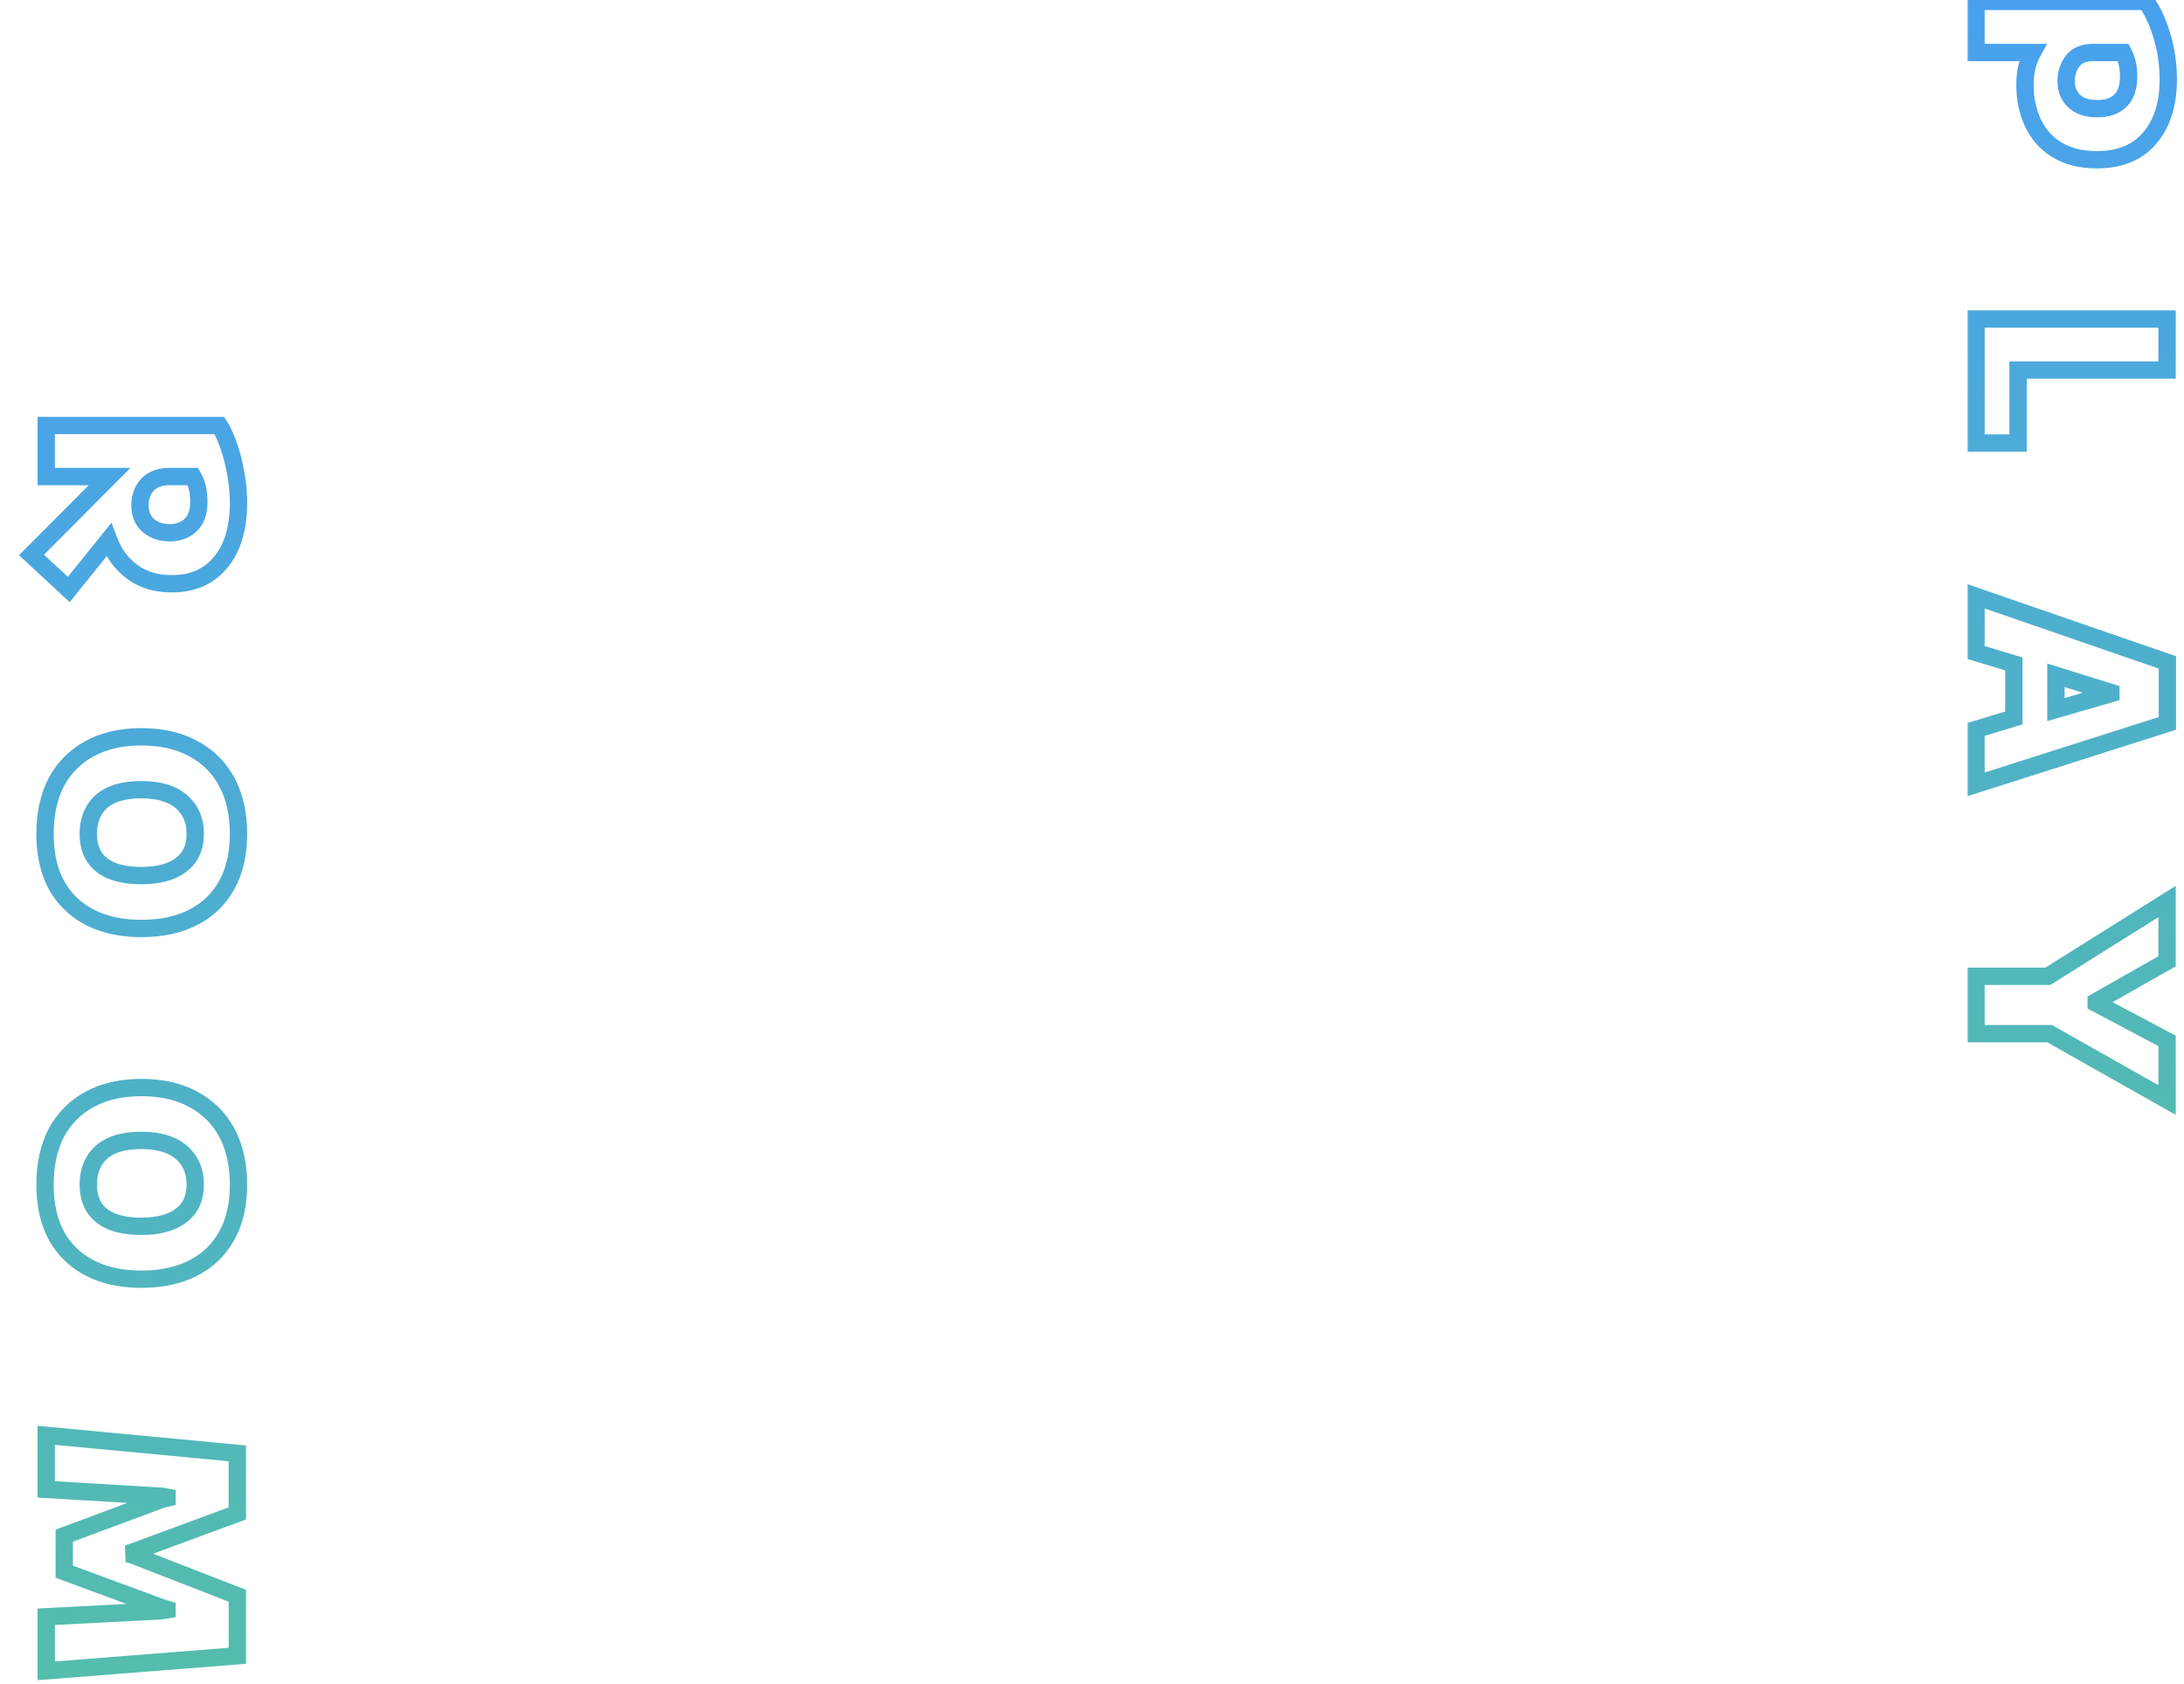 <svg width="756" height="583" viewBox="0 0 756 583" fill="none" xmlns="http://www.w3.org/2000/svg">
<mask id="path-1-outside-1_1779_598" maskUnits="userSpaceOnUse" x="681" y="-3" width="73" height="389" fill="black">
<rect fill="white" x="681" y="-3" width="73" height="389"/>
<path d="M684 0.496L742.76 0.496C744.077 2.16 745.325 4.379 746.504 7.152C747.683 9.926 748.653 13.046 749.416 16.512C750.179 20.048 750.56 23.688 750.56 27.432C750.56 36.03 748.411 42.824 744.112 47.816C739.883 52.808 733.781 55.304 725.808 55.304C720.261 55.304 715.616 54.126 711.872 51.768C708.197 49.48 705.459 46.36 703.656 42.408C701.853 38.526 700.952 34.227 700.952 29.512C700.952 27.016 701.195 24.832 701.68 22.96C702.165 21.158 702.789 19.563 703.552 18.176L684 18.176L684 0.496ZM715.2 28.056C715.2 30.899 716.101 33.187 717.904 34.92C719.707 36.723 722.411 37.624 726.016 37.624C729.413 37.624 732.048 36.723 733.92 34.92C735.861 33.118 736.832 30.275 736.832 26.392C736.832 23.203 736.208 20.464 734.96 18.176L724.56 18.176C721.301 18.176 718.909 19.182 717.384 21.192C715.928 23.203 715.2 25.491 715.2 28.056ZM684 110.444L750.144 110.444L750.144 128.124L698.56 128.124L698.56 153.396L684 153.396L684 110.444ZM684 206.453L750.248 229.333L750.248 250.445L684 271.557L684 252.525L697.104 248.573L697.104 229.853L684 225.901L684 206.453ZM711.664 233.805L711.664 245.661L730.696 240.149L730.696 239.733L711.664 233.805ZM684 338.006L708.856 338.006L750.144 312.11L750.144 332.806L725.6 346.742L725.6 347.366L750.144 360.366L750.144 380.854L709.48 357.87L684 357.87L684 338.006Z"/>
</mask>
<path d="M684 0.496L684 -2.504L681 -2.504L681 0.496L684 0.496ZM742.76 0.496L745.112 -1.366L744.211 -2.504L742.76 -2.504L742.76 0.496ZM746.504 7.152L743.743 8.326L743.743 8.326L746.504 7.152ZM749.416 16.512L752.349 15.88L752.346 15.868L749.416 16.512ZM744.112 47.816L741.839 45.859L741.831 45.868L741.823 45.877L744.112 47.816ZM711.872 51.768L713.47 49.23L713.464 49.226L713.458 49.222L711.872 51.768ZM703.656 42.408L706.385 41.163L706.381 41.154L706.377 41.145L703.656 42.408ZM701.68 22.96L698.783 22.18L698.78 22.194L698.776 22.207L701.68 22.96ZM703.552 18.176L706.181 19.622L708.626 15.176L703.552 15.176L703.552 18.176ZM684 18.176L681 18.176L681 21.176L684 21.176L684 18.176ZM717.904 34.92L720.025 32.799L720.005 32.778L719.983 32.758L717.904 34.92ZM733.92 34.92L731.879 32.722L731.859 32.741L731.839 32.76L733.92 34.92ZM734.96 18.176L737.594 16.74L736.741 15.176L734.96 15.176L734.96 18.176ZM717.384 21.192L714.994 19.379L714.974 19.406L714.954 19.433L717.384 21.192ZM684 3.496L742.76 3.496L742.76 -2.504L684 -2.504L684 3.496ZM740.408 2.359C741.505 3.745 742.629 5.705 743.743 8.326L749.265 5.979C748.022 3.053 746.649 0.576 745.112 -1.366L740.408 2.359ZM743.743 8.326C744.838 10.902 745.756 13.841 746.486 17.157L752.346 15.868C751.55 12.251 750.528 8.95 749.265 5.979L743.743 8.326ZM746.483 17.145C747.2 20.466 747.56 23.894 747.56 27.432L753.56 27.432C753.56 23.483 753.158 19.631 752.349 15.88L746.483 17.145ZM747.56 27.432C747.56 35.535 745.541 41.559 741.839 45.859L746.385 49.774C751.28 44.089 753.56 36.525 753.56 27.432L747.56 27.432ZM741.823 45.877C738.287 50.05 733.111 52.304 725.808 52.304L725.808 58.304C734.452 58.304 741.478 55.566 746.401 49.756L741.823 45.877ZM725.808 52.304C720.684 52.304 716.628 51.218 713.47 49.23L710.274 54.307C714.604 57.034 719.838 58.304 725.808 58.304L725.808 52.304ZM713.458 49.222C710.286 47.247 707.944 44.58 706.385 41.163L700.927 43.653C702.973 48.14 706.109 51.714 710.286 54.315L713.458 49.222ZM706.377 41.145C704.776 37.697 703.952 33.835 703.952 29.512L697.952 29.512C697.952 34.619 698.931 39.355 700.935 43.672L706.377 41.145ZM703.952 29.512C703.952 27.201 704.178 25.28 704.584 23.713L698.776 22.207C698.212 24.385 697.952 26.832 697.952 29.512L703.952 29.512ZM704.577 23.74C705.011 22.129 705.552 20.765 706.181 19.622L700.923 16.731C700.026 18.361 699.32 20.186 698.783 22.18L704.577 23.74ZM703.552 15.176L684 15.176L684 21.176L703.552 21.176L703.552 15.176ZM687 18.176L687 0.496L681 0.496L681 18.176L687 18.176ZM712.2 28.056C712.2 31.593 713.351 34.705 715.825 37.083L719.983 32.758C718.851 31.67 718.2 30.205 718.2 28.056L712.2 28.056ZM715.783 37.042C718.346 39.605 721.948 40.624 726.016 40.624L726.016 34.624C722.873 34.624 721.067 33.841 720.025 32.799L715.783 37.042ZM726.016 40.624C729.943 40.624 733.414 39.572 736.001 37.081L731.839 32.76C730.682 33.874 728.884 34.624 726.016 34.624L726.016 40.624ZM735.961 37.119C738.752 34.528 739.832 30.717 739.832 26.392L733.832 26.392C733.832 29.833 732.971 31.708 731.879 32.722L735.961 37.119ZM739.832 26.392C739.832 22.812 739.13 19.557 737.594 16.74L732.326 19.613C733.286 21.372 733.832 23.594 733.832 26.392L739.832 26.392ZM734.96 15.176L724.56 15.176L724.56 21.176L734.96 21.176L734.96 15.176ZM724.56 15.176C720.662 15.176 717.246 16.411 714.994 19.379L719.774 23.006C720.573 21.953 721.941 21.176 724.56 21.176L724.56 15.176ZM714.954 19.433C713.115 21.973 712.2 24.882 712.2 28.056L718.2 28.056C718.2 26.101 718.741 24.433 719.814 22.952L714.954 19.433ZM684 110.444L684 107.444L681 107.444L681 110.444L684 110.444ZM750.144 110.444L753.144 110.444L753.144 107.444L750.144 107.444L750.144 110.444ZM750.144 128.124L750.144 131.124L753.144 131.124L753.144 128.124L750.144 128.124ZM698.56 128.124L698.56 125.124L695.56 125.124L695.56 128.124L698.56 128.124ZM698.56 153.396L698.56 156.396L701.56 156.396L701.56 153.396L698.56 153.396ZM684 153.396L681 153.396L681 156.396L684 156.396L684 153.396ZM684 113.444L750.144 113.444L750.144 107.444L684 107.444L684 113.444ZM747.144 110.444L747.144 128.124L753.144 128.124L753.144 110.444L747.144 110.444ZM750.144 125.124L698.56 125.124L698.56 131.124L750.144 131.124L750.144 125.124ZM695.56 128.124L695.56 153.396L701.56 153.396L701.56 128.124L695.56 128.124ZM698.56 150.396L684 150.396L684 156.396L698.56 156.396L698.56 150.396ZM687 153.396L687 110.444L681 110.444L681 153.396L687 153.396ZM684 206.453L684.979 203.617L681 202.243L681 206.453L684 206.453ZM750.248 229.333L753.248 229.333L753.248 227.195L751.227 226.497L750.248 229.333ZM750.248 250.445L751.159 253.303L753.248 252.638L753.248 250.445L750.248 250.445ZM684 271.557L681 271.557L681 275.662L684.911 274.415L684 271.557ZM684 252.525L683.134 249.653L681 250.296L681 252.525L684 252.525ZM697.104 248.573L697.97 251.445L700.104 250.802L700.104 248.573L697.104 248.573ZM697.104 229.853L700.104 229.853L700.104 227.624L697.97 226.981L697.104 229.853ZM684 225.901L681 225.901L681 228.13L683.134 228.773L684 225.901ZM711.664 233.805L712.556 230.941L708.664 229.728L708.664 233.805L711.664 233.805ZM711.664 245.661L708.664 245.661L708.664 249.653L712.499 248.543L711.664 245.661ZM730.696 240.149L731.531 243.031L733.696 242.403L733.696 240.149L730.696 240.149ZM730.696 239.733L733.696 239.733L733.696 237.525L731.588 236.869L730.696 239.733ZM683.021 209.289L749.269 232.169L751.227 226.497L684.979 203.617L683.021 209.289ZM747.248 229.333L747.248 250.445L753.248 250.445L753.248 229.333L747.248 229.333ZM749.337 247.587L683.089 268.699L684.911 274.415L751.159 253.303L749.337 247.587ZM687 271.557L687 252.525L681 252.525L681 271.557L687 271.557ZM684.866 255.397L697.97 251.445L696.238 245.701L683.134 249.653L684.866 255.397ZM700.104 248.573L700.104 229.853L694.104 229.853L694.104 248.573L700.104 248.573ZM697.97 226.981L684.866 223.029L683.134 228.773L696.238 232.725L697.97 226.981ZM687 225.901L687 206.453L681 206.453L681 225.901L687 225.901ZM708.664 233.805L708.664 245.661L714.664 245.661L714.664 233.805L708.664 233.805ZM712.499 248.543L731.531 243.031L729.861 237.267L710.829 242.779L712.499 248.543ZM733.696 240.149L733.696 239.733L727.696 239.733L727.696 240.149L733.696 240.149ZM731.588 236.869L712.556 230.941L710.772 236.669L729.804 242.597L731.588 236.869ZM684 338.006L684 335.006L681 335.006L681 338.006L684 338.006ZM708.856 338.006L708.856 341.006L709.719 341.006L710.45 340.548L708.856 338.006ZM750.144 312.11L753.144 312.11L753.144 306.688L748.55 309.569L750.144 312.11ZM750.144 332.806L751.625 335.415L753.144 334.553L753.144 332.806L750.144 332.806ZM725.6 346.742L724.119 344.134L722.6 344.996L722.6 346.742L725.6 346.742ZM725.6 347.366L722.6 347.366L722.6 349.172L724.196 350.018L725.6 347.366ZM750.144 360.366L753.144 360.366L753.144 358.561L751.548 357.715L750.144 360.366ZM750.144 380.854L748.668 383.466L753.144 385.996L753.144 380.854L750.144 380.854ZM709.48 357.87L710.956 355.259L710.269 354.87L709.48 354.87L709.48 357.87ZM684 357.87L681 357.87L681 360.87L684 360.87L684 357.87ZM684 341.006L708.856 341.006L708.856 335.006L684 335.006L684 341.006ZM710.45 340.548L751.738 314.652L748.55 309.569L707.262 335.465L710.45 340.548ZM747.144 312.11L747.144 332.806L753.144 332.806L753.144 312.11L747.144 312.11ZM748.663 330.198L724.119 344.134L727.081 349.351L751.625 335.415L748.663 330.198ZM722.6 346.742L722.6 347.366L728.6 347.366L728.6 346.742L722.6 346.742ZM724.196 350.018L748.74 363.018L751.548 357.715L727.004 344.715L724.196 350.018ZM747.144 360.366L747.144 380.854L753.144 380.854L753.144 360.366L747.144 360.366ZM751.62 378.243L710.956 355.259L708.004 360.482L748.668 383.466L751.62 378.243ZM709.48 354.87L684 354.87L684 360.87L709.48 360.87L709.48 354.87ZM687 357.87L687 338.006L681 338.006L681 357.87L687 357.87Z" fill="url(#paint0_linear_1779_598)" mask="url(#path-1-outside-1_1779_598)"/>
<mask id="path-3-outside-2_1779_598" maskUnits="userSpaceOnUse" x="6" y="144" width="80" height="438" fill="black">
<rect fill="white" x="6" y="144" width="80" height="438"/>
<path d="M10.904 192.131L37.944 164.987L16 164.987L16 147.307L75.904 147.307C77.013 148.971 78.053 151.19 79.024 153.963C80.064 156.806 80.896 159.961 81.52 163.427C82.213 166.894 82.56 170.43 82.56 174.035C82.56 182.841 80.515 189.705 76.424 194.627C72.333 199.619 66.683 202.115 59.472 202.115C53.995 202.115 49.419 200.729 45.744 197.955C42.069 195.251 39.365 191.577 37.632 186.931L23.8 204.091L10.904 192.131ZM48.448 174.867C48.448 177.918 49.419 180.275 51.36 181.939C53.301 183.603 55.763 184.435 58.744 184.435C61.795 184.435 64.221 183.534 66.024 181.731C67.896 179.998 68.832 177.294 68.832 173.619C68.832 170.153 68.139 167.275 66.752 164.987L58.64 164.987C55.381 164.987 52.851 165.923 51.048 167.795C49.315 169.737 48.448 172.094 48.448 174.867ZM15.584 288.689C15.584 281.756 16.901 275.759 19.536 270.697C22.24 265.705 26.088 261.857 31.08 259.153C36.072 256.449 42.035 255.097 48.968 255.097C55.901 255.097 61.864 256.449 66.856 259.153C71.917 261.857 75.8 265.706 78.504 270.698C81.208 275.759 82.56 281.756 82.56 288.689C82.56 295.623 81.208 301.516 78.504 306.37C75.8 311.292 71.917 315.036 66.856 317.602C61.864 320.167 55.901 321.45 48.968 321.45C38.568 321.45 30.387 318.572 24.424 312.817C18.531 307.132 15.584 299.089 15.584 288.689ZM30.56 288.689C30.56 293.404 32.085 296.975 35.136 299.401C38.256 301.898 42.832 303.146 48.864 303.146C54.896 303.146 59.507 301.898 62.696 299.402C65.955 296.975 67.584 293.404 67.584 288.689C67.584 283.975 65.955 280.231 62.696 277.458C59.507 274.753 54.896 273.401 48.864 273.401C42.832 273.401 38.256 274.753 35.136 277.457C32.085 280.231 30.56 283.975 30.56 288.689ZM15.584 410.114C15.584 403.18 16.901 397.183 19.536 392.122C22.24 387.13 26.088 383.282 31.08 380.578C36.072 377.874 42.035 376.522 48.968 376.522C55.901 376.522 61.864 377.874 66.856 380.578C71.917 383.282 75.8 387.13 78.504 392.122C81.208 397.183 82.56 403.18 82.56 410.114C82.56 417.047 81.208 422.94 78.504 427.794C75.8 432.716 71.917 436.46 66.856 439.026C61.864 441.591 55.901 442.874 48.968 442.874C38.568 442.874 30.387 439.996 24.424 434.242C18.531 428.556 15.584 420.514 15.584 410.114ZM30.56 410.114C30.56 414.828 32.085 418.399 35.136 420.826C38.256 423.322 42.832 424.57 48.864 424.57C54.896 424.57 59.507 423.322 62.696 420.826C65.955 418.399 67.584 414.828 67.584 410.114C67.584 405.399 65.955 401.655 62.696 398.882C59.507 396.178 54.896 394.826 48.864 394.826C42.832 394.826 38.256 396.178 35.136 398.882C32.085 401.655 30.56 405.399 30.56 410.114ZM16 496.93L82.144 503.17L82.144 523.97L45.224 537.594L43.976 537.906L45.224 538.114L82.144 552.466L82.144 573.266L16 578.466L16 559.746L56.04 557.666L57.808 557.354L57.808 557.146L56.04 556.626L22.24 544.146L22.24 531.666L56.04 519.082L57.808 518.666L57.808 518.354L56.04 518.042L16 515.65L16 496.93Z"/>
</mask>
<path d="M10.904 192.131L8.779 190.014L6.584 192.217L8.864 194.331L10.904 192.131ZM37.944 164.987L40.069 167.104L45.167 161.987L37.944 161.987L37.944 164.987ZM16 164.987L13 164.987L13 167.987L16 167.987L16 164.987ZM16 147.307L16 144.307L13 144.307L13 147.307L16 147.307ZM75.904 147.307L78.4 145.643L77.51 144.307L75.904 144.307L75.904 147.307ZM79.024 153.963L76.192 154.954L76.199 154.974L76.207 154.994L79.024 153.963ZM81.52 163.427L78.567 163.959L78.573 163.987L78.578 164.016L81.52 163.427ZM76.424 194.627L74.117 192.71L74.11 192.718L74.104 192.726L76.424 194.627ZM45.744 197.955L47.551 195.561L47.537 195.55L47.522 195.539L45.744 197.955ZM37.632 186.931L40.443 185.882L38.602 180.948L35.296 185.048L37.632 186.931ZM23.8 204.091L21.76 206.291L24.118 208.477L26.136 205.974L23.8 204.091ZM51.36 181.939L49.408 184.217L49.408 184.217L51.36 181.939ZM66.024 181.731L63.986 179.53L63.944 179.569L63.903 179.61L66.024 181.731ZM66.752 164.987L69.318 163.432L68.442 161.987L66.752 161.987L66.752 164.987ZM51.048 167.795L48.887 165.714L48.848 165.755L48.81 165.797L51.048 167.795ZM13.029 194.248L40.069 167.104L35.819 162.87L8.779 190.014L13.029 194.248ZM37.944 161.987L16 161.987L16 167.987L37.944 167.987L37.944 161.987ZM19 164.987L19 147.307L13 147.307L13 164.987L19 164.987ZM16 150.307L75.904 150.307L75.904 144.307L16 144.307L16 150.307ZM73.408 148.971C74.329 150.353 75.27 152.318 76.192 154.954L81.856 152.972C80.837 150.061 79.698 147.589 78.4 145.643L73.408 148.971ZM76.207 154.994C77.179 157.651 77.969 160.635 78.567 163.959L84.473 162.896C83.823 159.286 82.949 155.961 81.841 152.932L76.207 154.994ZM78.578 164.016C79.232 167.285 79.56 170.623 79.56 174.035L85.56 174.035C85.56 170.236 85.195 166.503 84.462 162.839L78.578 164.016ZM79.56 174.035C79.56 182.402 77.617 188.498 74.117 192.71L78.731 196.545C83.412 190.911 85.56 183.279 85.56 174.035L79.56 174.035ZM74.104 192.726C70.654 196.935 65.903 199.115 59.472 199.115L59.472 205.115C67.463 205.115 74.013 202.303 78.744 196.529L74.104 192.726ZM59.472 199.115C54.519 199.115 50.612 197.871 47.551 195.561L43.937 200.35C48.225 203.587 53.47 205.115 59.472 205.115L59.472 199.115ZM47.522 195.539C44.358 193.211 41.991 190.031 40.443 185.882L34.821 187.98C36.74 193.122 39.781 197.292 43.966 200.372L47.522 195.539ZM35.296 185.048L21.464 202.208L26.136 205.974L39.968 188.814L35.296 185.048ZM25.84 201.892L12.944 189.932L8.864 194.331L21.76 206.291L25.84 201.892ZM45.448 174.867C45.448 178.608 46.672 181.872 49.408 184.217L53.312 179.661C52.165 178.678 51.448 177.228 51.448 174.867L45.448 174.867ZM49.408 184.217C51.981 186.423 55.172 187.435 58.744 187.435L58.744 181.435C56.353 181.435 54.622 180.784 53.312 179.661L49.408 184.217ZM58.744 187.435C62.423 187.435 65.672 186.326 68.145 183.853L63.903 179.61C62.771 180.742 61.167 181.435 58.744 181.435L58.744 187.435ZM68.062 183.932C70.776 181.419 71.832 177.756 71.832 173.619L65.832 173.619C65.832 176.832 65.016 178.576 63.986 179.53L68.062 183.932ZM71.832 173.619C71.832 169.763 71.061 166.309 69.318 163.432L64.186 166.542C65.216 168.242 65.832 170.542 65.832 173.619L71.832 173.619ZM66.752 161.987L58.64 161.987L58.64 167.987L66.752 167.987L66.752 161.987ZM58.64 161.987C54.786 161.987 51.391 163.114 48.887 165.714L53.209 169.876C54.31 168.733 55.977 167.987 58.64 167.987L58.64 161.987ZM48.81 165.797C46.552 168.326 45.448 171.41 45.448 174.867L51.448 174.867C51.448 172.778 52.077 171.147 53.286 169.793L48.81 165.797ZM19.536 270.697L16.898 269.269L16.886 269.29L16.875 269.312L19.536 270.697ZM31.08 259.153L32.509 261.791L31.08 259.153ZM66.856 259.153L65.427 261.791L65.435 261.795L65.442 261.8L66.856 259.153ZM78.504 270.698L81.15 269.284L81.146 269.276L81.142 269.269L78.504 270.698ZM78.504 306.37L75.883 304.909L75.879 304.917L75.875 304.925L78.504 306.37ZM66.856 317.602L65.5 314.926L65.492 314.929L65.485 314.933L66.856 317.602ZM24.424 312.817L26.507 310.659L26.507 310.658L24.424 312.817ZM35.136 299.401L37.01 297.059L37.004 297.054L35.136 299.401ZM62.696 299.402L60.904 296.995L60.875 297.017L60.847 297.039L62.696 299.402ZM62.696 277.458L64.64 275.173L64.636 275.169L62.696 277.458ZM35.136 277.457L33.171 275.19L33.144 275.214L33.118 275.238L35.136 277.457ZM18.584 288.689C18.584 282.136 19.828 276.634 22.197 272.083L16.875 269.312C13.975 274.884 12.584 281.376 12.584 288.689L18.584 288.689ZM22.174 272.126C24.601 267.646 28.029 264.218 32.509 261.791L29.651 256.516C24.147 259.497 19.879 263.765 16.898 269.269L22.174 272.126ZM32.509 261.791C36.975 259.372 42.424 258.097 48.968 258.097L48.968 252.097C41.645 252.097 35.169 253.527 29.651 256.516L32.509 261.791ZM48.968 258.097C55.512 258.097 60.961 259.372 65.427 261.791L68.285 256.516C62.767 253.527 56.291 252.097 48.968 252.097L48.968 258.097ZM65.442 261.8C69.991 264.23 73.445 267.657 75.866 272.126L81.142 269.269C78.155 263.754 73.844 259.485 68.27 256.507L65.442 261.8ZM75.858 272.111C78.286 276.656 79.56 282.147 79.56 288.689L85.56 288.69C85.56 281.365 84.13 274.862 81.15 269.284L75.858 272.111ZM79.56 288.689C79.56 295.237 78.284 300.6 75.883 304.909L81.125 307.83C84.132 302.432 85.56 296.009 85.56 288.69L79.56 288.689ZM75.875 304.925C73.465 309.313 70.028 312.63 65.5 314.926L68.212 320.277C73.806 317.442 78.135 313.272 81.133 307.814L75.875 304.925ZM65.485 314.933C61.005 317.235 55.535 318.45 48.968 318.45L48.968 324.45C56.268 324.45 62.723 323.098 68.227 320.27L65.485 314.933ZM48.968 318.45C39.137 318.45 31.777 315.745 26.507 310.659L22.341 314.976C28.996 321.399 37.999 324.45 48.968 324.45L48.968 318.45ZM26.507 310.658C21.348 305.682 18.584 298.508 18.584 288.689L12.584 288.689C12.584 299.671 15.713 308.583 22.341 314.977L26.507 310.658ZM27.56 288.689C27.56 294.106 29.351 298.633 33.268 301.749L37.004 297.054C34.82 295.316 33.56 292.702 33.56 288.689L27.56 288.689ZM33.262 301.744C37.125 304.835 42.483 306.146 48.864 306.146L48.864 300.146C43.181 300.146 39.387 298.96 37.01 297.059L33.262 301.744ZM48.864 306.146C55.252 306.146 60.625 304.832 64.545 301.764L60.847 297.039C58.389 298.963 54.54 300.146 48.864 300.146L48.864 306.146ZM64.488 301.808C68.635 298.719 70.584 294.179 70.584 288.689L64.584 288.689C64.584 292.629 63.274 295.231 60.904 296.995L64.488 301.808ZM70.584 288.689C70.584 283.196 68.642 278.579 64.64 275.173L60.752 279.742C63.267 281.883 64.584 284.753 64.584 288.689L70.584 288.689ZM64.636 275.169C60.709 271.839 55.298 270.401 48.864 270.401L48.864 276.401C54.494 276.401 58.305 277.668 60.756 279.746L64.636 275.169ZM48.864 270.401C42.436 270.401 37.041 271.837 33.171 275.19L37.101 279.725C39.471 277.67 43.228 276.401 48.864 276.401L48.864 270.401ZM33.118 275.238C29.349 278.664 27.56 283.263 27.56 288.689L33.56 288.689C33.56 284.686 34.821 281.798 37.154 279.677L33.118 275.238ZM19.536 392.122L16.898 390.693L16.886 390.714L16.875 390.736L19.536 392.122ZM31.08 380.578L32.509 383.215L31.08 380.578ZM66.856 380.578L65.427 383.215L65.435 383.22L65.442 383.224L66.856 380.578ZM78.504 392.122L81.15 390.708L81.146 390.7L81.142 390.693L78.504 392.122ZM78.504 427.794L75.883 426.333L75.879 426.341L75.875 426.349L78.504 427.794ZM66.856 439.026L65.5 436.35L65.492 436.353L65.485 436.357L66.856 439.026ZM24.424 434.242L26.507 432.083L26.507 432.082L24.424 434.242ZM35.136 420.826L37.01 418.483L37.004 418.478L35.136 420.826ZM62.696 420.826L60.904 418.419L60.875 418.441L60.847 418.463L62.696 420.826ZM62.696 398.882L64.64 396.597L64.636 396.593L62.696 398.882ZM35.136 398.882L33.171 396.615L33.144 396.638L33.118 396.662L35.136 398.882ZM18.584 410.114C18.584 403.56 19.828 398.058 22.197 393.507L16.875 390.736C13.975 396.308 12.584 402.801 12.584 410.114L18.584 410.114ZM22.174 393.55C24.601 389.07 28.029 385.642 32.509 383.215L29.651 377.94C24.147 380.921 19.879 385.189 16.898 390.693L22.174 393.55ZM32.509 383.215C36.975 380.796 42.424 379.522 48.968 379.522L48.968 373.522C41.645 373.522 35.169 374.951 29.651 377.94L32.509 383.215ZM48.968 379.522C55.512 379.522 60.961 380.796 65.427 383.215L68.285 377.94C62.767 374.951 56.291 373.522 48.968 373.522L48.968 379.522ZM65.442 383.224C69.991 385.654 73.445 389.081 75.866 393.55L81.142 390.693C78.155 385.178 73.844 380.909 68.27 377.932L65.442 383.224ZM75.858 393.535C78.286 398.08 79.56 403.571 79.56 410.114L85.56 410.114C85.56 402.789 84.13 396.286 81.15 390.708L75.858 393.535ZM79.56 410.114C79.56 416.661 78.284 422.024 75.883 426.333L81.125 429.254C84.132 423.856 85.56 417.433 85.56 410.114L79.56 410.114ZM75.875 426.349C73.465 430.737 70.028 434.054 65.5 436.35L68.212 441.701C73.806 438.866 78.135 434.696 81.133 429.238L75.875 426.349ZM65.485 436.357C61.005 438.659 55.535 439.874 48.968 439.874L48.968 445.874C56.268 445.874 62.723 444.523 68.227 441.694L65.485 436.357ZM48.968 439.874C39.137 439.874 31.777 437.169 26.507 432.083L22.341 436.4C28.996 442.824 37.999 445.874 48.968 445.874L48.968 439.874ZM26.507 432.082C21.348 427.106 18.584 419.932 18.584 410.114L12.584 410.114C12.584 421.096 15.713 430.007 22.341 436.401L26.507 432.082ZM27.56 410.114C27.56 415.53 29.351 420.057 33.268 423.173L37.004 418.478C34.82 416.741 33.56 414.126 33.56 410.114L27.56 410.114ZM33.262 423.168C37.125 426.259 42.483 427.57 48.864 427.57L48.864 421.57C43.181 421.57 39.387 420.384 37.01 418.483L33.262 423.168ZM48.864 427.57C55.252 427.57 60.625 426.256 64.545 423.188L60.847 418.463C58.389 420.387 54.54 421.57 48.864 421.57L48.864 427.57ZM64.488 423.232C68.635 420.143 70.584 415.603 70.584 410.114L64.584 410.114C64.584 414.053 63.274 416.655 60.904 418.419L64.488 423.232ZM70.584 410.114C70.584 404.62 68.642 400.003 64.64 396.597L60.752 401.166C63.267 403.307 64.584 406.177 64.584 410.114L70.584 410.114ZM64.636 396.593C60.709 393.264 55.298 391.826 48.864 391.826L48.864 397.826C54.494 397.826 58.305 399.092 60.756 401.17L64.636 396.593ZM48.864 391.826C42.436 391.826 37.041 393.261 33.171 396.615L37.101 401.149C39.471 399.094 43.228 397.826 48.864 397.826L48.864 391.826ZM33.118 396.662C29.349 400.088 27.56 404.688 27.56 410.114L33.56 410.114C33.56 406.11 34.821 403.222 37.154 401.101L33.118 396.662ZM16 496.93L16.282 493.943L13 493.634L13 496.93L16 496.93ZM82.144 503.17L85.144 503.17L85.144 500.44L82.426 500.183L82.144 503.17ZM82.144 523.97L83.183 526.784L85.144 526.061L85.144 523.97L82.144 523.97ZM45.224 537.594L45.952 540.504L46.11 540.465L46.263 540.408L45.224 537.594ZM43.976 537.906L43.248 534.996L43.483 540.865L43.976 537.906ZM45.224 538.114L46.311 535.318L46.023 535.206L45.717 535.155L45.224 538.114ZM82.144 552.466L85.144 552.466L85.144 550.413L83.231 549.67L82.144 552.466ZM82.144 573.266L82.379 576.257L85.144 576.039L85.144 573.266L82.144 573.266ZM16 578.466L13 578.466L13 581.711L16.235 581.457L16 578.466ZM16 559.746L15.844 556.75L13 556.898L13 559.746L16 559.746ZM56.04 557.666L56.196 560.662L56.38 560.652L56.561 560.62L56.04 557.666ZM57.808 557.354L58.329 560.308L60.808 559.871L60.808 557.354L57.808 557.354ZM57.808 557.146L60.808 557.146L60.808 554.901L58.654 554.268L57.808 557.146ZM56.04 556.626L55.001 559.44L55.096 559.475L55.194 559.504L56.04 556.626ZM22.24 544.146L19.24 544.146L19.24 546.236L21.201 546.96L22.24 544.146ZM22.24 531.666L21.193 528.855L19.24 529.582L19.24 531.666L22.24 531.666ZM56.04 519.082L55.353 516.162L55.17 516.205L54.993 516.271L56.04 519.082ZM57.808 518.666L58.495 521.586L60.808 521.042L60.808 518.666L57.808 518.666ZM57.808 518.354L60.808 518.354L60.808 515.837L58.329 515.4L57.808 518.354ZM56.04 518.042L56.561 515.088L56.391 515.058L56.219 515.047L56.04 518.042ZM16 515.65L13 515.65L13 518.476L15.821 518.645L16 515.65ZM15.718 499.917L81.862 506.157L82.426 500.183L16.282 493.943L15.718 499.917ZM79.144 503.17L79.144 523.97L85.144 523.97L85.144 503.17L79.144 503.17ZM81.105 521.156L44.185 534.78L46.263 540.408L83.183 526.784L81.105 521.156ZM44.496 534.684L43.248 534.996L44.704 540.816L45.952 540.504L44.496 534.684ZM43.483 540.865L44.731 541.073L45.717 535.155L44.469 534.947L43.483 540.865ZM44.137 540.91L81.057 555.262L83.231 549.67L46.311 535.318L44.137 540.91ZM79.144 552.466L79.144 573.266L85.144 573.266L85.144 552.466L79.144 552.466ZM81.909 570.275L15.765 575.475L16.235 581.457L82.379 576.257L81.909 570.275ZM19 578.466L19 559.746L13 559.746L13 578.466L19 578.466ZM16.156 562.742L56.196 560.662L55.884 554.67L15.844 556.75L16.156 562.742ZM56.561 560.62L58.329 560.308L57.287 554.4L55.519 554.712L56.561 560.62ZM60.808 557.354L60.808 557.146L54.808 557.146L54.808 557.354L60.808 557.354ZM58.654 554.268L56.886 553.748L55.194 559.504L56.962 560.024L58.654 554.268ZM57.079 553.812L23.279 541.332L21.201 546.96L55.001 559.44L57.079 553.812ZM25.24 544.146L25.24 531.666L19.24 531.666L19.24 544.146L25.24 544.146ZM23.287 534.477L57.087 521.893L54.993 516.271L21.193 528.855L23.287 534.477ZM56.727 522.002L58.495 521.586L57.121 515.746L55.353 516.162L56.727 522.002ZM60.808 518.666L60.808 518.354L54.808 518.354L54.808 518.666L60.808 518.666ZM58.329 515.4L56.561 515.088L55.519 520.996L57.287 521.308L58.329 515.4ZM56.219 515.047L16.179 512.655L15.821 518.645L55.861 521.037L56.219 515.047ZM19 515.65L19 496.93L13 496.93L13 515.65L19 515.65Z" fill="url(#paint1_linear_1779_598)" mask="url(#path-3-outside-2_1779_598)"/>
<defs>
<linearGradient id="paint0_linear_1779_598" x1="717" y1="-5" x2="717" y2="430" gradientUnits="userSpaceOnUse">
<stop stop-color="#48A0F0"/>
<stop offset="1" stop-color="#54BDAC"/>
</linearGradient>
<linearGradient id="paint1_linear_1779_598" x1="49" y1="70" x2="49" y2="583" gradientUnits="userSpaceOnUse">
<stop stop-color="#48A0F0"/>
<stop offset="1" stop-color="#54BDAC"/>
</linearGradient>
</defs>
</svg>
